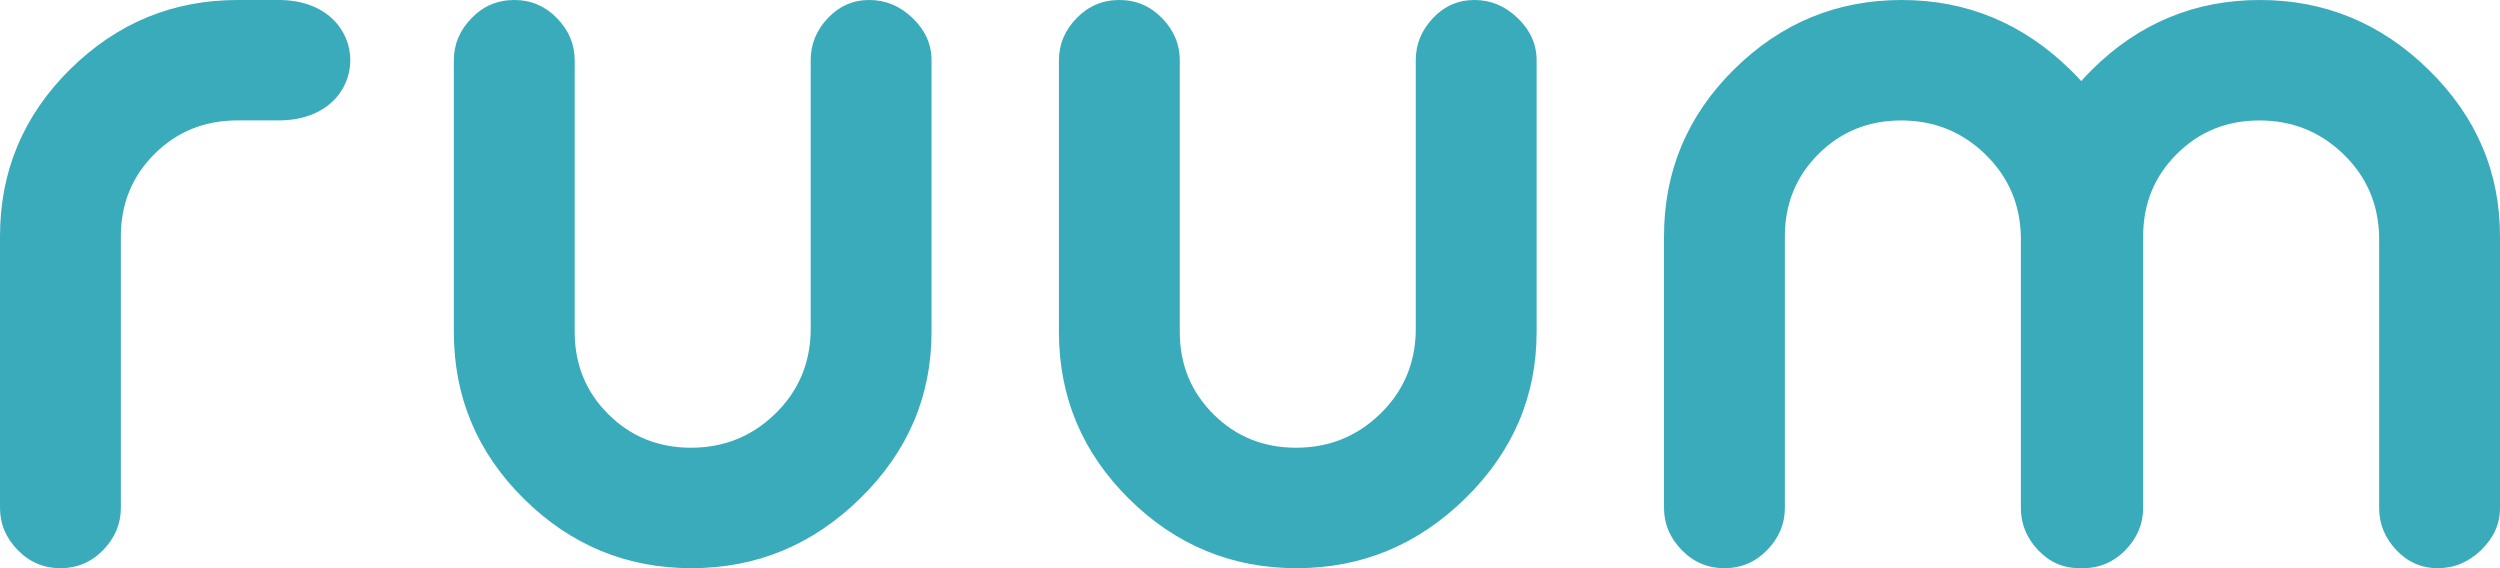 <svg xmlns="http://www.w3.org/2000/svg" width="88" height="20" viewBox="0 0 88 20">
  <path fill="#39ABBB" fill-rule="evenodd" d="M91.256,24.999 C91.238,25 91.22,25 91.201,25 C90.626,25 90.138,24.787 89.737,24.36 C89.335,23.933 89.135,23.44 89.135,22.88 L89.135,13.32 C89.108,12.173 88.686,11.207 87.87,10.42 C87.054,9.633 86.071,9.24 84.921,9.24 C83.77,9.24 82.8,9.633 82.011,10.42 C81.222,11.207 80.827,12.173 80.827,13.32 L80.827,22.88 C80.827,23.44 80.62,23.933 80.205,24.36 C79.79,24.787 79.289,25 78.7,25 C78.112,25 77.61,24.787 77.195,24.36 C76.781,23.933 76.573,23.44 76.573,22.88 L76.573,13.32 C76.573,11.027 77.396,9.067 79.041,7.44 C80.687,5.813 82.653,5 84.941,5 C87.228,5 89.208,5.82 90.88,7.46 C91.012,7.589 91.138,7.72 91.259,7.853 C91.385,7.713 91.516,7.575 91.653,7.44 C93.298,5.813 95.265,5 97.552,5 C99.84,5 101.82,5.82 103.492,7.46 C105.164,9.1 106,11.053 106,13.32 L106,22.88 C106,23.44 105.779,23.933 105.338,24.36 C104.896,24.787 104.388,25 103.813,25 C103.238,25 102.749,24.787 102.348,24.36 C101.947,23.933 101.746,23.44 101.746,22.88 L101.746,13.32 C101.719,12.173 101.298,11.207 100.482,10.42 C99.666,9.633 98.683,9.24 97.532,9.24 C96.382,9.24 95.412,9.633 94.623,10.42 C93.833,11.207 93.439,12.173 93.439,13.32 L93.439,22.88 C93.439,23.44 93.231,23.933 92.817,24.36 C92.402,24.787 91.9,25 91.312,25 C91.293,25 91.274,25 91.256,24.999 Z M50.79,16.68 C50.79,18.947 49.954,20.9 48.282,22.54 C46.609,24.18 44.63,25 42.342,25 C40.055,25 38.088,24.187 36.443,22.56 C34.797,20.933 33.975,18.973 33.975,16.68 L33.975,7.12 C33.975,6.56 34.182,6.067 34.597,5.64 C35.011,5.213 35.513,5 36.102,5 C36.69,5 37.192,5.213 37.606,5.64 C38.021,6.067 38.229,6.56 38.229,7.12 L38.229,16.68 C38.229,17.827 38.623,18.793 39.412,19.58 C40.202,20.367 41.172,20.76 42.322,20.76 C43.472,20.76 44.456,20.367 45.272,19.58 C46.088,18.793 46.509,17.827 46.536,16.68 L46.536,7.12 C46.536,6.56 46.736,6.067 47.138,5.64 C47.539,5.213 48.027,5 48.603,5 C49.178,5 49.686,5.213 50.128,5.64 C50.569,6.067 50.79,6.56 50.79,7.12 L50.79,16.68 Z M26.368,5 L27.809,5 C31.172,5 31.172,9.24 27.809,9.238 C24.446,9.236 26.385,9.24 26.347,9.24 C25.197,9.24 24.227,9.633 23.438,10.42 C22.649,11.207 22.254,12.173 22.254,13.32 L22.254,22.88 C22.254,23.44 22.047,23.933 21.632,24.36 C21.217,24.787 20.716,25 20.127,25 C19.538,25 19.037,24.787 18.622,24.36 C18.207,23.933 18,23.44 18,22.88 L18,13.32 C18,11.027 18.823,9.067 20.468,7.44 C22.114,5.813 24.08,5 26.368,5 Z M72.089,16.68 C72.089,18.947 71.253,20.9 69.581,22.54 C67.909,24.18 65.929,25 63.641,25 C61.354,25 59.387,24.187 57.742,22.56 C56.097,20.933 55.274,18.973 55.274,16.68 L55.274,7.12 C55.274,6.56 55.481,6.067 55.896,5.64 C56.311,5.213 56.812,5 57.401,5 C57.989,5 58.491,5.213 58.906,5.64 C59.321,6.067 59.528,6.56 59.528,7.12 L59.528,16.68 C59.528,17.827 59.922,18.793 60.712,19.58 C61.501,20.367 62.471,20.76 63.621,20.76 C64.772,20.76 65.755,20.367 66.571,19.58 C67.387,18.793 67.808,17.827 67.835,16.68 L67.835,7.12 C67.835,6.56 68.036,6.067 68.437,5.64 C68.838,5.213 69.327,5 69.902,5 C70.477,5 70.986,5.213 71.427,5.64 C71.868,6.067 72.089,6.56 72.089,7.12 L72.089,16.68 Z" transform="translate(-18 -5)"/>
</svg>
